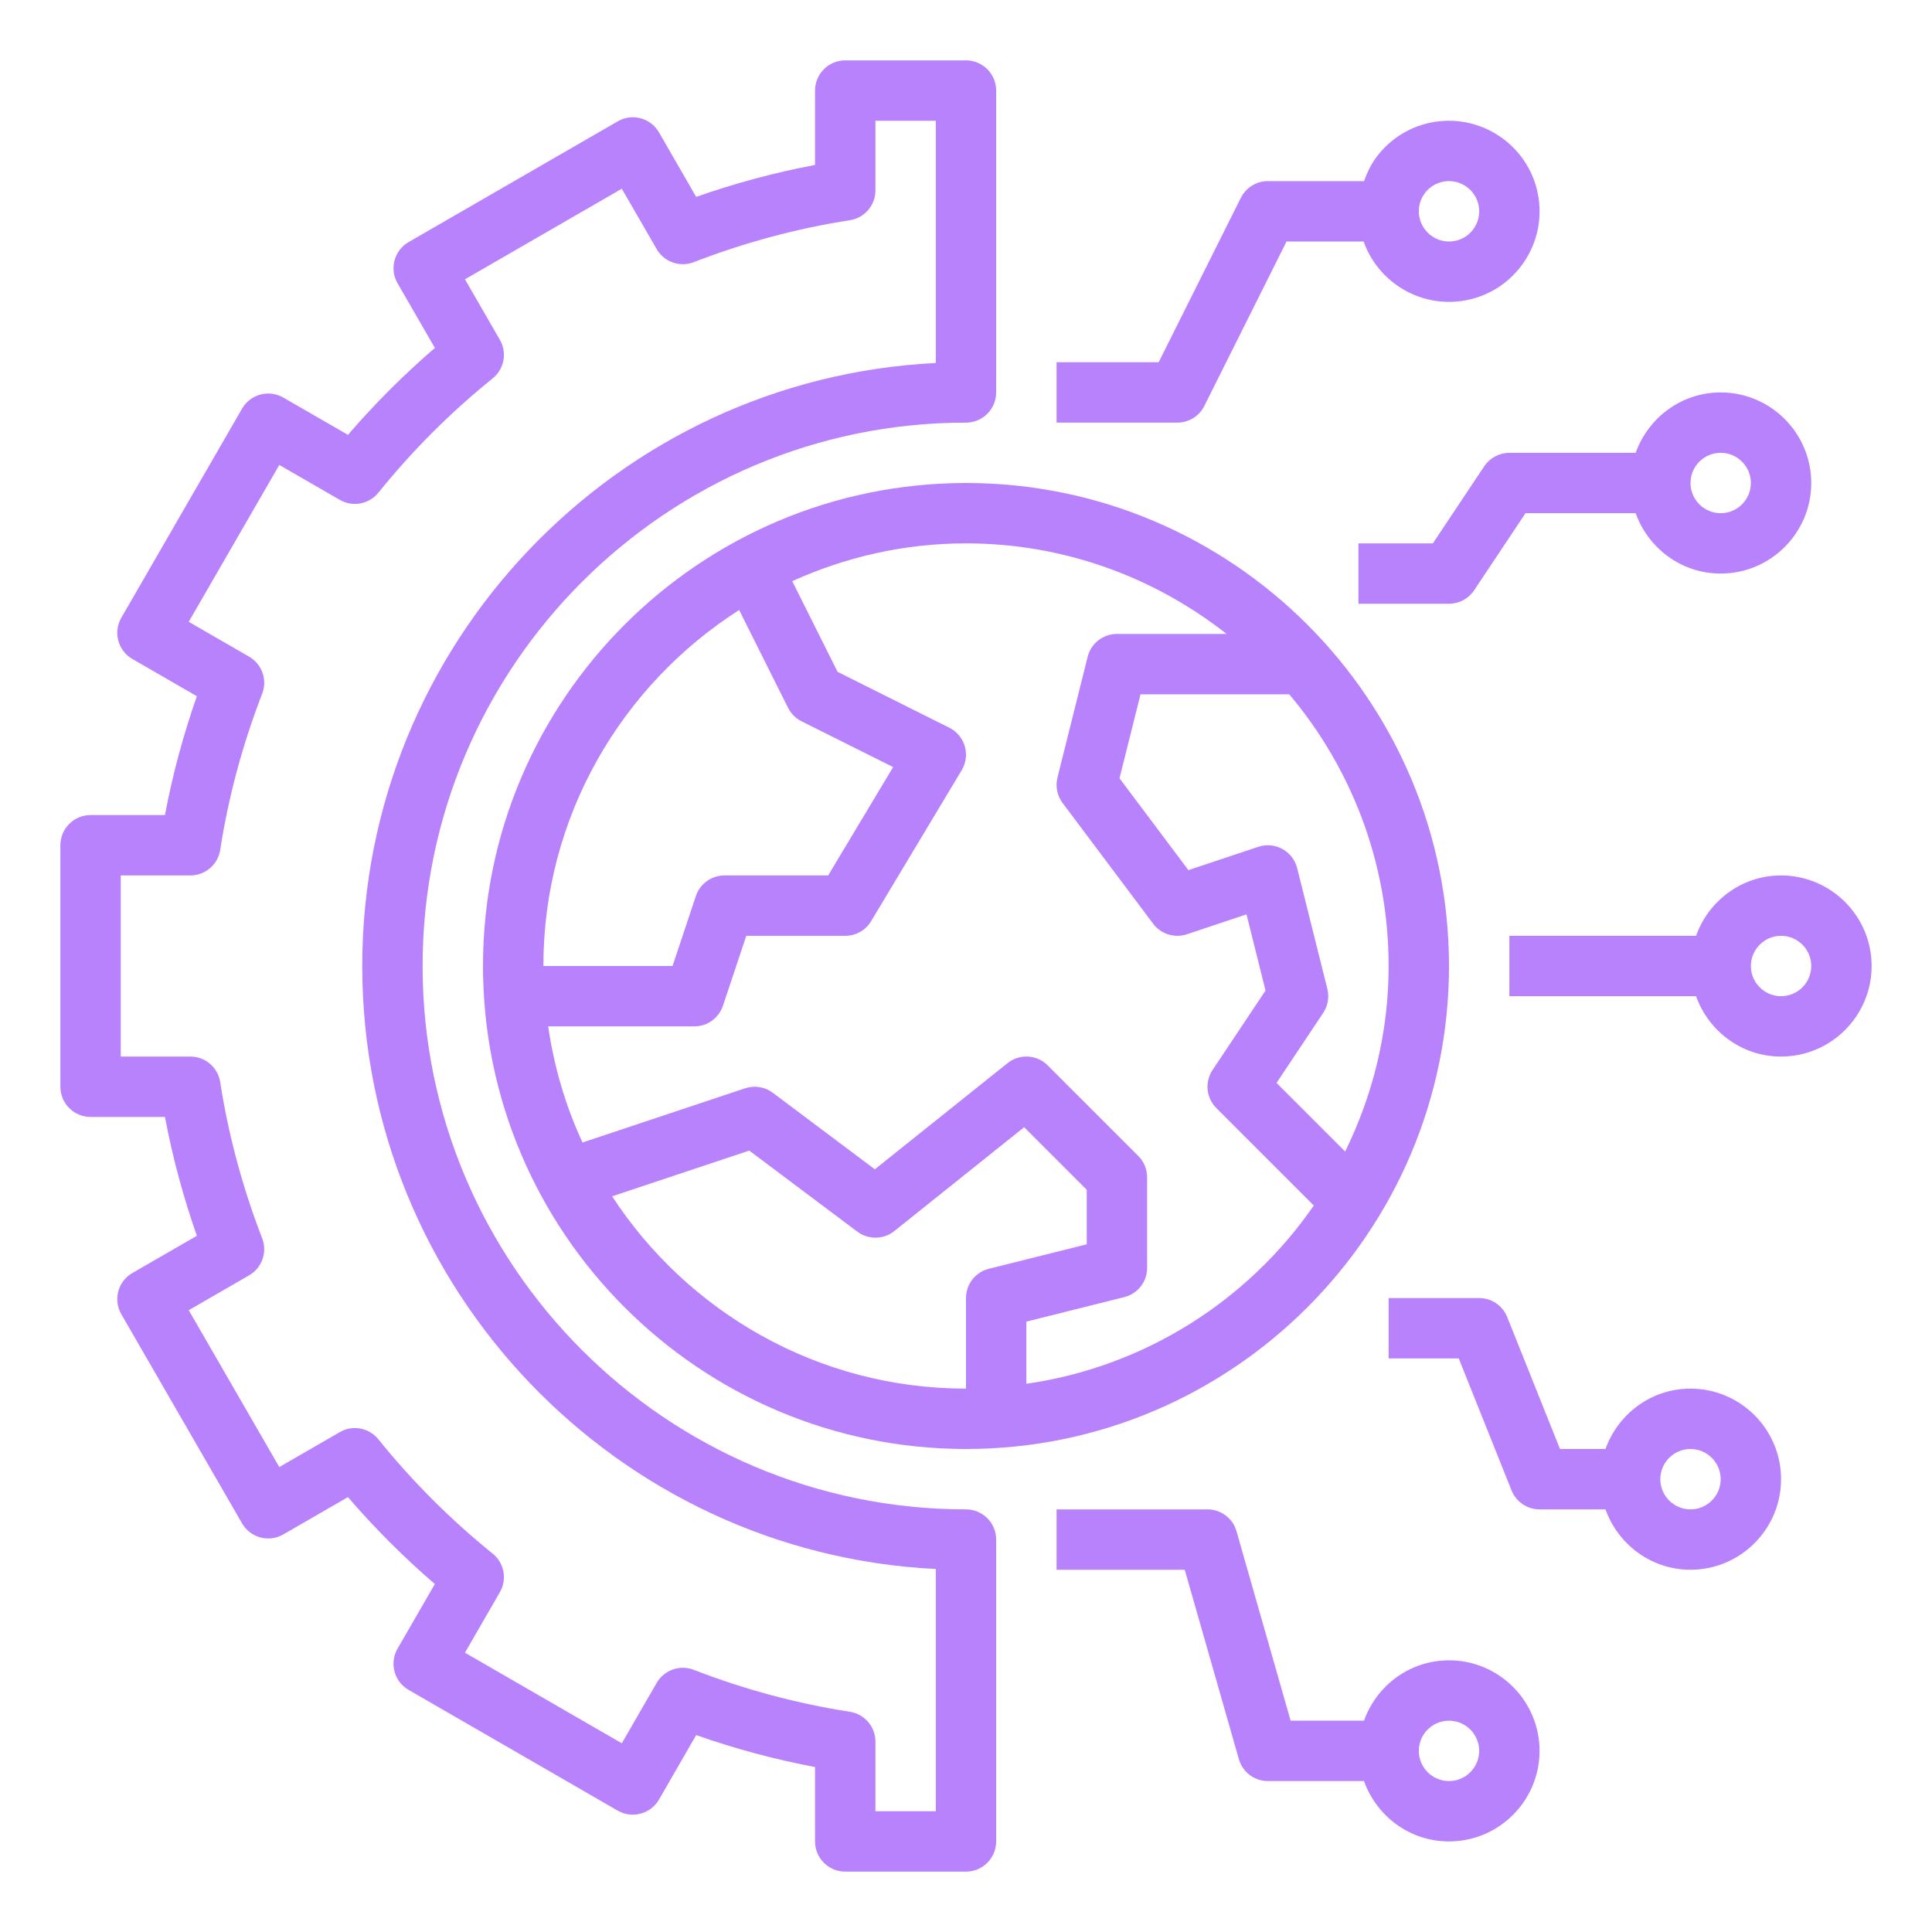 <svg id="Layer_1_1_" enable-background="new 0 0 64 64" height="60px" viewBox="0 0 64 64" width="60px" xmlns="http://www.w3.org/2000/svg"><path fill="#b882fc" d="m16 32c0 8.822 7.178 16 16 16s16-7.178 16-16-7.178-16-16-16-16 7.178-16 16zm8.485-11.793 1.62 3.24c.097.193.254.351.447.447l3.034 1.517-2.152 3.589h-3.434c-.431 0-.812.275-.949.684l-.772 2.316h-4.279c0-4.953 2.593-9.304 6.485-11.793zm7.515 22.793v3c-4.906 0-9.223-2.541-11.723-6.371l4.543-1.514 3.58 2.685c.365.273.869.266 1.225-.019l4.301-3.441 2.074 2.074v1.805l-3.243.811c-.445.111-.757.511-.757.97zm14-11c0 2.206-.527 4.287-1.44 6.146l-2.273-2.273 1.545-2.318c.156-.234.207-.524.138-.797l-1-4c-.067-.27-.245-.5-.489-.634-.245-.135-.534-.16-.798-.072l-2.316.772-2.282-3.042.696-2.782h4.928c2.05 2.436 3.291 5.574 3.291 9zm-9-11c-.459 0-.859.312-.97.757l-1 4c-.073.292-.01.602.17.843l3 4c.258.344.708.485 1.116.349l1.976-.659.63 2.523-1.754 2.632c-.265.396-.212.925.125 1.262l3.228 3.228c-2.168 3.137-5.582 5.338-9.521 5.905v-2.06l3.243-.811c.445-.11.757-.51.757-.969v-3c0-.265-.105-.52-.293-.707l-3-3c-.36-.361-.934-.393-1.332-.074l-4.395 3.516-3.38-2.535c-.262-.198-.604-.252-.917-.149l-5.387 1.796c-.555-1.201-.941-2.492-1.137-3.847h4.841c.431 0 .812-.275.949-.684l.772-2.316h3.279c.351 0 .677-.184.857-.485l3-5c.144-.239.181-.527.103-.794s-.264-.49-.513-.615l-3.702-1.851-1.501-3.003c1.758-.797 3.703-1.252 5.756-1.252 3.257 0 6.251 1.128 8.632 3z"></path><path fill="#b882fc" d="m59 29c-1.302 0-2.402.839-2.816 2h-6.184v2h6.184c.414 1.161 1.514 2 2.816 2 1.654 0 3-1.346 3-3s-1.346-3-3-3zm0 4c-.551 0-1-.449-1-1s.449-1 1-1 1 .449 1 1-.449 1-1 1z"></path><path fill="#b882fc" d="m59 49c0-1.654-1.346-3-3-3-1.302 0-2.402.839-2.816 2h-1.507l-1.749-4.372c-.152-.379-.519-.628-.928-.628h-3v2h2.323l1.749 4.372c.152.379.519.628.928.628h2.184c.414 1.161 1.514 2 2.816 2 1.654 0 3-1.346 3-3zm-4 0c0-.551.449-1 1-1s1 .449 1 1-.449 1-1 1-1-.449-1-1z"></path><path fill="#b882fc" d="m48 61c1.654 0 3-1.346 3-3s-1.346-3-3-3c-1.302 0-2.402.839-2.816 2h-2.43l-1.793-6.275c-.122-.429-.515-.725-.961-.725h-5v2h4.246l1.793 6.275c.122.429.515.725.961.725h3.184c.414 1.161 1.514 2 2.816 2zm0-4c.551 0 1 .449 1 1s-.449 1-1 1-1-.449-1-1 .449-1 1-1z"></path><path fill="#b882fc" d="m39.895 13.447 2.723-5.447h2.554c.421 1.19 1.557 2 2.827 2 .149 0 .3-.011.452-.034.792-.121 1.49-.542 1.965-1.188s.67-1.438.55-2.229c-.249-1.635-1.779-2.759-3.417-2.516-.792.121-1.49.542-1.965 1.188-.177.241-.301.506-.399.779h-3.185c-.379 0-.725.214-.895.553l-2.723 5.447h-3.382v2h4c.379 0 .725-.214.895-.553zm7.299-7.04c.159-.215.391-.356.655-.396.051-.008.101-.011.151-.011.486 0 .914.355.989.85.04.264-.025.528-.183.743-.159.215-.391.356-.655.396-.538.085-1.056-.293-1.139-.839-.041-.264.024-.528.182-.743z"></path><path fill="#b882fc" d="m54.184 17c.414 1.161 1.514 2 2.816 2 1.654 0 3-1.346 3-3s-1.346-3-3-3c-1.302 0-2.402.839-2.816 2h-4.184c-.334 0-.646.167-.832.445l-1.703 2.555h-2.465v2h3c.334 0 .646-.167.832-.445l1.703-2.555zm2.816-2c.551 0 1 .449 1 1s-.449 1-1 1-1-.449-1-1 .449-1 1-1z"></path><path fill="#b882fc" d="m3 27c-.552 0-1 .448-1 1v8c0 .552.448 1 1 1h2.464c.25 1.328.604 2.646 1.058 3.937l-2.137 1.233c-.479.276-.642.888-.366 1.366l4 6.928c.276.478.885.642 1.366.366l2.141-1.236c.886 1.029 1.85 1.994 2.879 2.879l-1.236 2.141c-.276.479-.112 1.09.366 1.366l6.928 4c.477.275 1.089.111 1.366-.366l1.233-2.137c1.29.454 2.608.808 3.937 1.058v2.465c0 .552.448 1 1 1h4c.552 0 1-.448 1-1v-10c0-.552-.448-1-1-1-9.925 0-18-8.075-18-18s8.075-18 18-18c.552 0 1-.448 1-1v-10c0-.552-.448-1-1-1h-4c-.552 0-1 .448-1 1v2.464c-1.328.25-2.646.604-3.937 1.058l-1.232-2.137c-.277-.479-.889-.643-1.366-.366l-6.928 4c-.479.276-.642.888-.366 1.366l1.236 2.141c-1.029.886-1.994 1.85-2.879 2.879l-2.142-1.235c-.481-.276-1.09-.112-1.366.366l-4 6.928c-.276.478-.112 1.09.366 1.366l2.137 1.233c-.454 1.291-.808 2.609-1.058 3.937zm4.295 1.153c.271-1.75.738-3.491 1.39-5.172.178-.46-.005-.981-.433-1.228l-2-1.155 3-5.196 2.004 1.157c.427.246.969.144 1.278-.238 1.122-1.391 2.396-2.665 3.787-3.787.383-.309.484-.852.238-1.278l-1.157-2.004 5.196-3 1.155 2c.247.427.767.609 1.227.433 1.682-.652 3.422-1.119 5.172-1.39.488-.075.848-.495.848-.988v-2.307h2v8.025c-10.565.522-19 9.282-19 19.975s8.435 19.453 19 19.975v8.025h-2v-2.307c0-.493-.36-.913-.847-.988-1.75-.271-3.491-.738-5.172-1.39-.46-.177-.98.005-1.228.433l-1.155 2-5.196-3 1.157-2.004c.246-.427.145-.969-.238-1.278-1.391-1.122-2.665-2.396-3.787-3.787-.31-.384-.852-.485-1.278-.238l-2.004 1.157-3-5.196 2-1.155c.427-.247.611-.768.433-1.227-.652-1.682-1.119-3.422-1.39-5.172-.075-.488-.495-.848-.988-.848h-2.307v-6h2.307c.493 0 .913-.36.988-.847z"></path></svg>